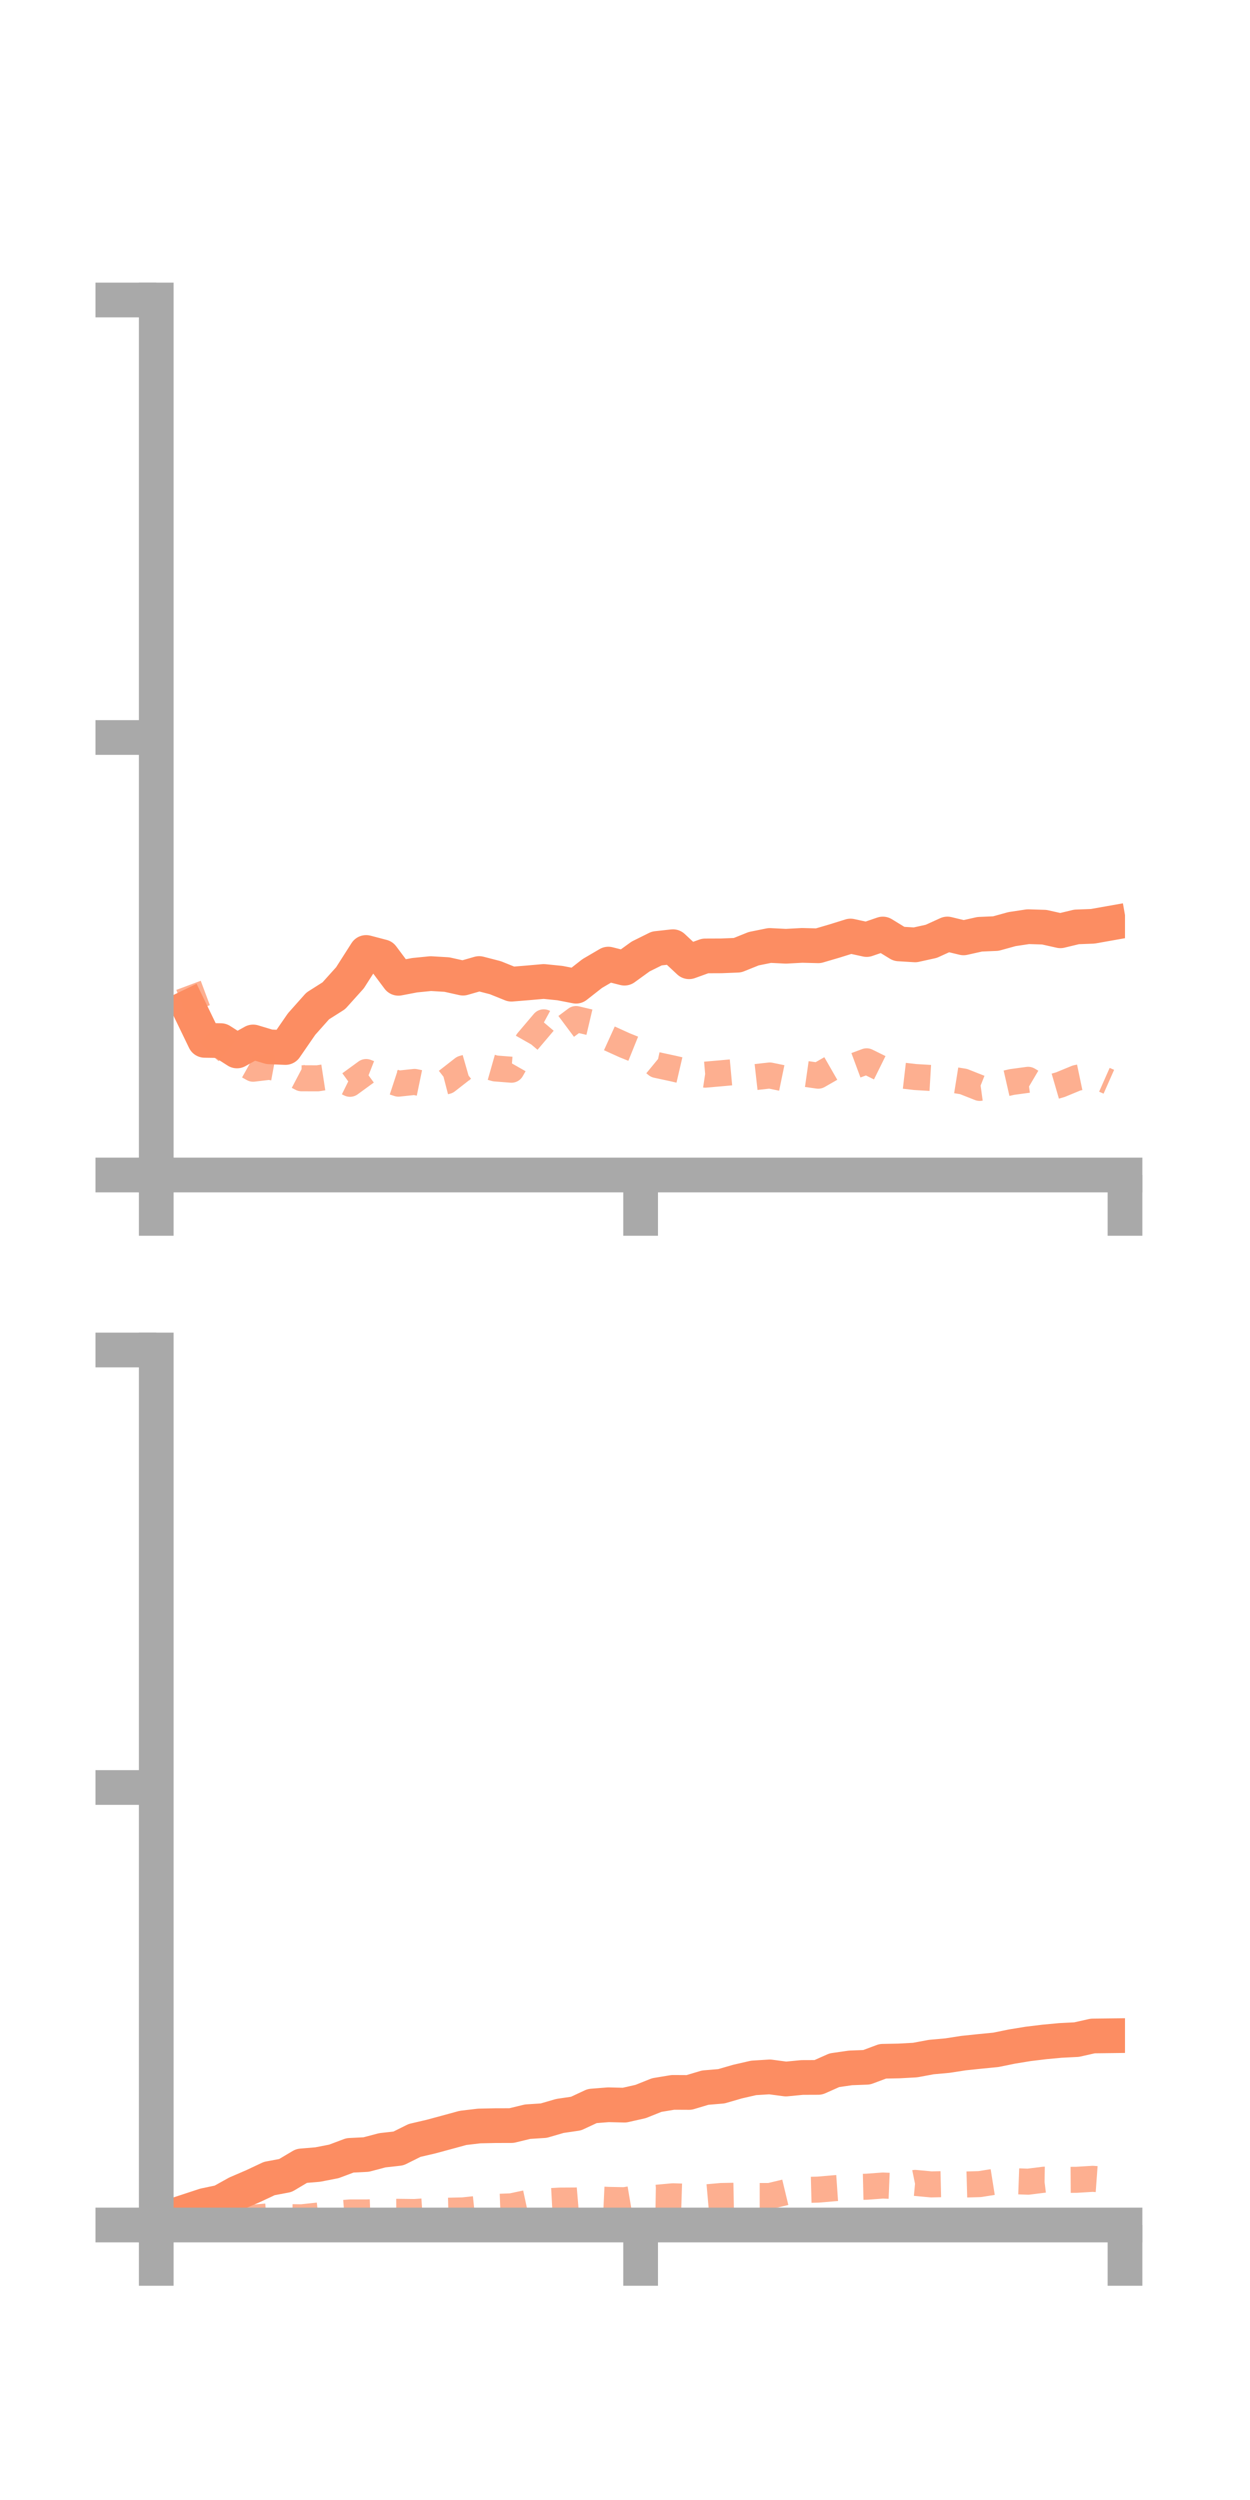 <?xml version="1.0" encoding="utf-8" standalone="no"?>
<!DOCTYPE svg PUBLIC "-//W3C//DTD SVG 1.1//EN"
  "http://www.w3.org/Graphics/SVG/1.1/DTD/svg11.dtd">
<!-- Created with matplotlib (https://matplotlib.org/) -->
<svg height="144pt" version="1.1" viewBox="0 0 72 144" width="72pt" xmlns="http://www.w3.org/2000/svg" xmlns:xlink="http://www.w3.org/1999/xlink">
 <defs>
  <style type="text/css">*{stroke-linecap:butt;stroke-linejoin:round;}</style>
 </defs>
 <g id="figure_1">
  <g id="patch_1">
   <path d="M 0 144 
L 72 144 
L 72 0 
L 0 0 
z
" style="fill:none;"/>
  </g>
  <g id="axes_1">
   <g id="patch_2">
    <path d="M 9 67.68 
L 64.8 67.68 
L 64.8 17.28 
L 9 17.28 
z
" style="fill:none;"/>
   </g>
   <g id="matplotlib.axis_1">
    <g id="xtick_1">
     <g id="line2d_1">
      <defs>
       <path d="M 0 0 
L 0 3.5 
" id="m3fab56de1d" style="stroke:#a9a9a9;stroke-width:2;"/>
      </defs>
      <g>
       <use style="fill:#a9a9a9;stroke:#a9a9a9;stroke-width:2;" x="9" xlink:href="#m3fab56de1d" y="67.68"/>
      </g>
     </g>
    </g>
    <g id="xtick_2">
     <g id="line2d_2">
      <g>
       <use style="fill:#a9a9a9;stroke:#a9a9a9;stroke-width:2;" x="36.9" xlink:href="#m3fab56de1d" y="67.68"/>
      </g>
     </g>
    </g>
    <g id="xtick_3">
     <g id="line2d_3">
      <g>
       <use style="fill:#a9a9a9;stroke:#a9a9a9;stroke-width:2;" x="64.8" xlink:href="#m3fab56de1d" y="67.68"/>
      </g>
     </g>
    </g>
   </g>
   <g id="matplotlib.axis_2">
    <g id="ytick_1">
     <g id="line2d_4">
      <defs>
       <path d="M 0 0 
L -3.5 0 
" id="m548e9105a1" style="stroke:#a9a9a9;stroke-width:2;"/>
      </defs>
      <g>
       <use style="fill:#a9a9a9;stroke:#a9a9a9;stroke-width:2;" x="9" xlink:href="#m548e9105a1" y="67.68"/>
      </g>
     </g>
    </g>
    <g id="ytick_2">
     <g id="line2d_5">
      <g>
       <use style="fill:#a9a9a9;stroke:#a9a9a9;stroke-width:2;" x="9" xlink:href="#m548e9105a1" y="42.48"/>
      </g>
     </g>
    </g>
    <g id="ytick_3">
     <g id="line2d_6">
      <g>
       <use style="fill:#a9a9a9;stroke:#a9a9a9;stroke-width:2;" x="9" xlink:href="#m548e9105a1" y="17.28"/>
      </g>
     </g>
    </g>
   </g>
   <g id="line2d_7">
    <path clip-path="url(#p818e9780a7)" d="M 10.86 58.001 
L 11.79 59.925 
L 12.72 59.94 
L 13.65 60.535 
L 14.58 60.017 
L 15.51 60.298 
L 16.44 60.337 
L 17.37 58.988 
L 18.3 57.943 
L 19.23 57.353 
L 20.16 56.319 
L 21.09 54.862 
L 22.02 55.106 
L 22.95 56.351 
L 23.88 56.173 
L 24.81 56.08 
L 25.74 56.135 
L 26.67 56.342 
L 27.6 56.075 
L 28.53 56.315 
L 29.46 56.69 
L 30.39 56.614 
L 31.32 56.532 
L 32.25 56.626 
L 33.18 56.806 
L 34.11 56.077 
L 35.04 55.532 
L 35.97 55.767 
L 36.9 55.094 
L 37.83 54.632 
L 38.76 54.529 
L 39.69 55.397 
L 40.62 55.061 
L 41.55 55.057 
L 42.48 55.02 
L 43.41 54.646 
L 44.34 54.458 
L 45.27 54.505 
L 46.2 54.454 
L 47.13 54.478 
L 48.06 54.205 
L 48.99 53.915 
L 49.92 54.118 
L 50.85 53.799 
L 51.78 54.369 
L 52.71 54.426 
L 53.64 54.221 
L 54.57 53.798 
L 55.5 54.022 
L 56.43 53.814 
L 57.36 53.774 
L 58.29 53.517 
L 59.22 53.377 
L 60.15 53.406 
L 61.08 53.614 
L 62.01 53.39 
L 62.94 53.355 
L 63.87 53.19 
" style="fill:none;stroke:#fc8d62;stroke-linecap:square;stroke-width:2;"/>
   </g>
   <g id="line2d_8">
    <path clip-path="url(#p818e9780a7)" d="M 10.86 56.755 
L 11.79 59.243 
L 12.72 60.245 
L 13.65 61.037 
L 14.58 61.558 
L 15.51 61.448 
L 16.44 61.621 
L 17.37 62.109 
L 18.3 62.111 
L 19.23 61.968 
L 20.16 62.427 
L 21.09 61.749 
L 22.02 62.113 
L 22.95 62.418 
L 23.88 62.319 
L 24.81 62.512 
L 25.74 62.271 
L 26.67 61.545 
L 27.6 61.279 
L 28.53 61.543 
L 29.46 61.616 
L 30.39 59.983 
L 31.32 58.886 
L 32.25 59.391 
L 33.18 58.697 
L 34.11 58.916 
L 35.04 59.782 
L 35.97 60.204 
L 36.9 60.579 
L 37.83 61.344 
L 38.76 61.544 
L 39.69 61.76 
L 40.62 61.901 
L 41.55 61.82 
L 42.48 61.735 
L 43.41 62.052 
L 44.34 61.948 
L 45.27 62.14 
L 46.2 61.828 
L 47.13 61.96 
L 48.06 61.427 
L 48.99 61.476 
L 49.92 61.131 
L 50.85 61.59 
L 51.78 61.929 
L 52.71 62.037 
L 53.64 62.092 
L 54.57 62.147 
L 55.5 62.296 
L 56.43 62.664 
L 57.36 62.535 
L 58.29 62.323 
L 59.22 62.197 
L 60.15 62.746 
L 61.08 62.476 
L 62.01 62.092 
L 62.94 61.898 
L 63.87 62.309 
" style="fill:none;stroke:#fc8d62;stroke-dasharray:1.5,1.5;stroke-dashoffset:0;stroke-opacity:0.7;stroke-width:1.5;"/>
   </g>
   <g id="patch_3">
    <path d="M 9 67.68 
L 9 17.28 
" style="fill:none;stroke:#a9a9a9;stroke-linecap:square;stroke-linejoin:miter;stroke-width:2;"/>
   </g>
   <g id="patch_4">
    <path d="M 64.8 67.68 
L 64.8 17.28 
" style="fill:none;"/>
   </g>
   <g id="patch_5">
    <path d="M 9 67.68 
L 64.8 67.68 
" style="fill:none;stroke:#a9a9a9;stroke-linecap:square;stroke-linejoin:miter;stroke-width:2;"/>
   </g>
   <g id="patch_6">
    <path d="M 9 17.28 
L 64.8 17.28 
" style="fill:none;"/>
   </g>
  </g>
  <g id="axes_2">
   <g id="patch_7">
    <path d="M 9 128.16 
L 64.8 128.16 
L 64.8 77.76 
L 9 77.76 
z
" style="fill:none;"/>
   </g>
   <g id="matplotlib.axis_3">
    <g id="xtick_4">
     <g id="line2d_9">
      <g>
       <use style="fill:#a9a9a9;stroke:#a9a9a9;stroke-width:2;" x="9" xlink:href="#m3fab56de1d" y="128.16"/>
      </g>
     </g>
    </g>
    <g id="xtick_5">
     <g id="line2d_10">
      <g>
       <use style="fill:#a9a9a9;stroke:#a9a9a9;stroke-width:2;" x="36.9" xlink:href="#m3fab56de1d" y="128.16"/>
      </g>
     </g>
    </g>
    <g id="xtick_6">
     <g id="line2d_11">
      <g>
       <use style="fill:#a9a9a9;stroke:#a9a9a9;stroke-width:2;" x="64.8" xlink:href="#m3fab56de1d" y="128.16"/>
      </g>
     </g>
    </g>
   </g>
   <g id="matplotlib.axis_4">
    <g id="ytick_4">
     <g id="line2d_12">
      <g>
       <use style="fill:#a9a9a9;stroke:#a9a9a9;stroke-width:2;" x="9" xlink:href="#m548e9105a1" y="128.16"/>
      </g>
     </g>
    </g>
    <g id="ytick_5">
     <g id="line2d_13">
      <g>
       <use style="fill:#a9a9a9;stroke:#a9a9a9;stroke-width:2;" x="9" xlink:href="#m548e9105a1" y="102.96"/>
      </g>
     </g>
    </g>
    <g id="ytick_6">
     <g id="line2d_14">
      <g>
       <use style="fill:#a9a9a9;stroke:#a9a9a9;stroke-width:2;" x="9" xlink:href="#m548e9105a1" y="77.76"/>
      </g>
     </g>
    </g>
   </g>
   <g id="line2d_15">
    <path clip-path="url(#p61e6d45d19)" d="M 10.86 127.339 
L 11.79 127.033 
L 12.72 126.838 
L 13.65 126.321 
L 14.58 125.921 
L 15.51 125.484 
L 16.44 125.309 
L 17.37 124.756 
L 18.3 124.678 
L 19.23 124.497 
L 20.16 124.148 
L 21.09 124.102 
L 22.02 123.856 
L 22.95 123.752 
L 23.88 123.289 
L 24.81 123.072 
L 25.74 122.821 
L 26.67 122.567 
L 27.6 122.457 
L 28.53 122.437 
L 29.46 122.434 
L 30.39 122.209 
L 31.32 122.149 
L 32.25 121.878 
L 33.18 121.742 
L 34.11 121.308 
L 35.04 121.234 
L 35.97 121.257 
L 36.9 121.047 
L 37.83 120.675 
L 38.76 120.521 
L 39.69 120.526 
L 40.62 120.248 
L 41.55 120.17 
L 42.48 119.9 
L 43.41 119.687 
L 44.34 119.629 
L 45.27 119.753 
L 46.2 119.663 
L 47.13 119.659 
L 48.06 119.245 
L 48.99 119.111 
L 49.92 119.076 
L 50.85 118.729 
L 51.78 118.711 
L 52.71 118.66 
L 53.64 118.487 
L 54.57 118.403 
L 55.5 118.259 
L 56.43 118.162 
L 57.36 118.071 
L 58.29 117.881 
L 59.22 117.729 
L 60.15 117.616 
L 61.08 117.529 
L 62.01 117.482 
L 62.94 117.273 
L 63.87 117.261 
" style="fill:none;stroke:#fc8d62;stroke-linecap:square;stroke-width:2;"/>
   </g>
   <g id="line2d_16">
    <path clip-path="url(#p61e6d45d19)" d="M 10.86 127.496 
L 11.79 127.644 
L 12.72 127.728 
L 13.65 127.736 
L 14.58 127.736 
L 15.51 127.658 
L 16.44 127.703 
L 17.37 127.717 
L 18.3 127.617 
L 19.23 127.51 
L 20.16 127.438 
L 21.09 127.438 
L 22.02 127.405 
L 22.95 127.401 
L 23.88 127.413 
L 24.81 127.35 
L 25.74 127.34 
L 26.67 127.319 
L 27.6 127.22 
L 28.53 127.12 
L 29.46 127.085 
L 30.39 126.885 
L 31.32 126.805 
L 32.25 126.755 
L 33.18 126.749 
L 34.11 126.67 
L 35.04 126.714 
L 35.97 126.733 
L 36.9 126.575 
L 37.83 126.591 
L 38.76 126.506 
L 39.69 126.536 
L 40.62 126.572 
L 41.55 126.49 
L 42.48 126.472 
L 43.41 126.491 
L 44.34 126.491 
L 45.27 126.268 
L 46.2 126.146 
L 47.13 126.122 
L 48.06 126.042 
L 48.99 125.978 
L 49.92 125.956 
L 50.85 125.887 
L 51.78 125.925 
L 52.71 125.735 
L 53.64 125.822 
L 54.57 125.801 
L 55.5 125.831 
L 56.43 125.805 
L 57.36 125.657 
L 58.29 125.632 
L 59.22 125.666 
L 60.15 125.549 
L 61.08 125.563 
L 62.01 125.557 
L 62.94 125.5 
L 63.87 125.568 
" style="fill:none;stroke:#fc8d62;stroke-dasharray:1.5,1.5;stroke-dashoffset:0;stroke-opacity:0.7;stroke-width:1.5;"/>
   </g>
   <g id="patch_8">
    <path d="M 9 128.16 
L 9 77.76 
" style="fill:none;stroke:#a9a9a9;stroke-linecap:square;stroke-linejoin:miter;stroke-width:2;"/>
   </g>
   <g id="patch_9">
    <path d="M 64.8 128.16 
L 64.8 77.76 
" style="fill:none;"/>
   </g>
   <g id="patch_10">
    <path d="M 9 128.16 
L 64.8 128.16 
" style="fill:none;stroke:#a9a9a9;stroke-linecap:square;stroke-linejoin:miter;stroke-width:2;"/>
   </g>
   <g id="patch_11">
    <path d="M 9 77.76 
L 64.8 77.76 
" style="fill:none;"/>
   </g>
  </g>
 </g>
 <defs>
  <clipPath id="p818e9780a7">
   <rect height="50.4" width="55.8" x="9" y="17.28"/>
  </clipPath>
  <clipPath id="p61e6d45d19">
   <rect height="50.4" width="55.8" x="9" y="77.76"/>
  </clipPath>
 </defs>
</svg>
